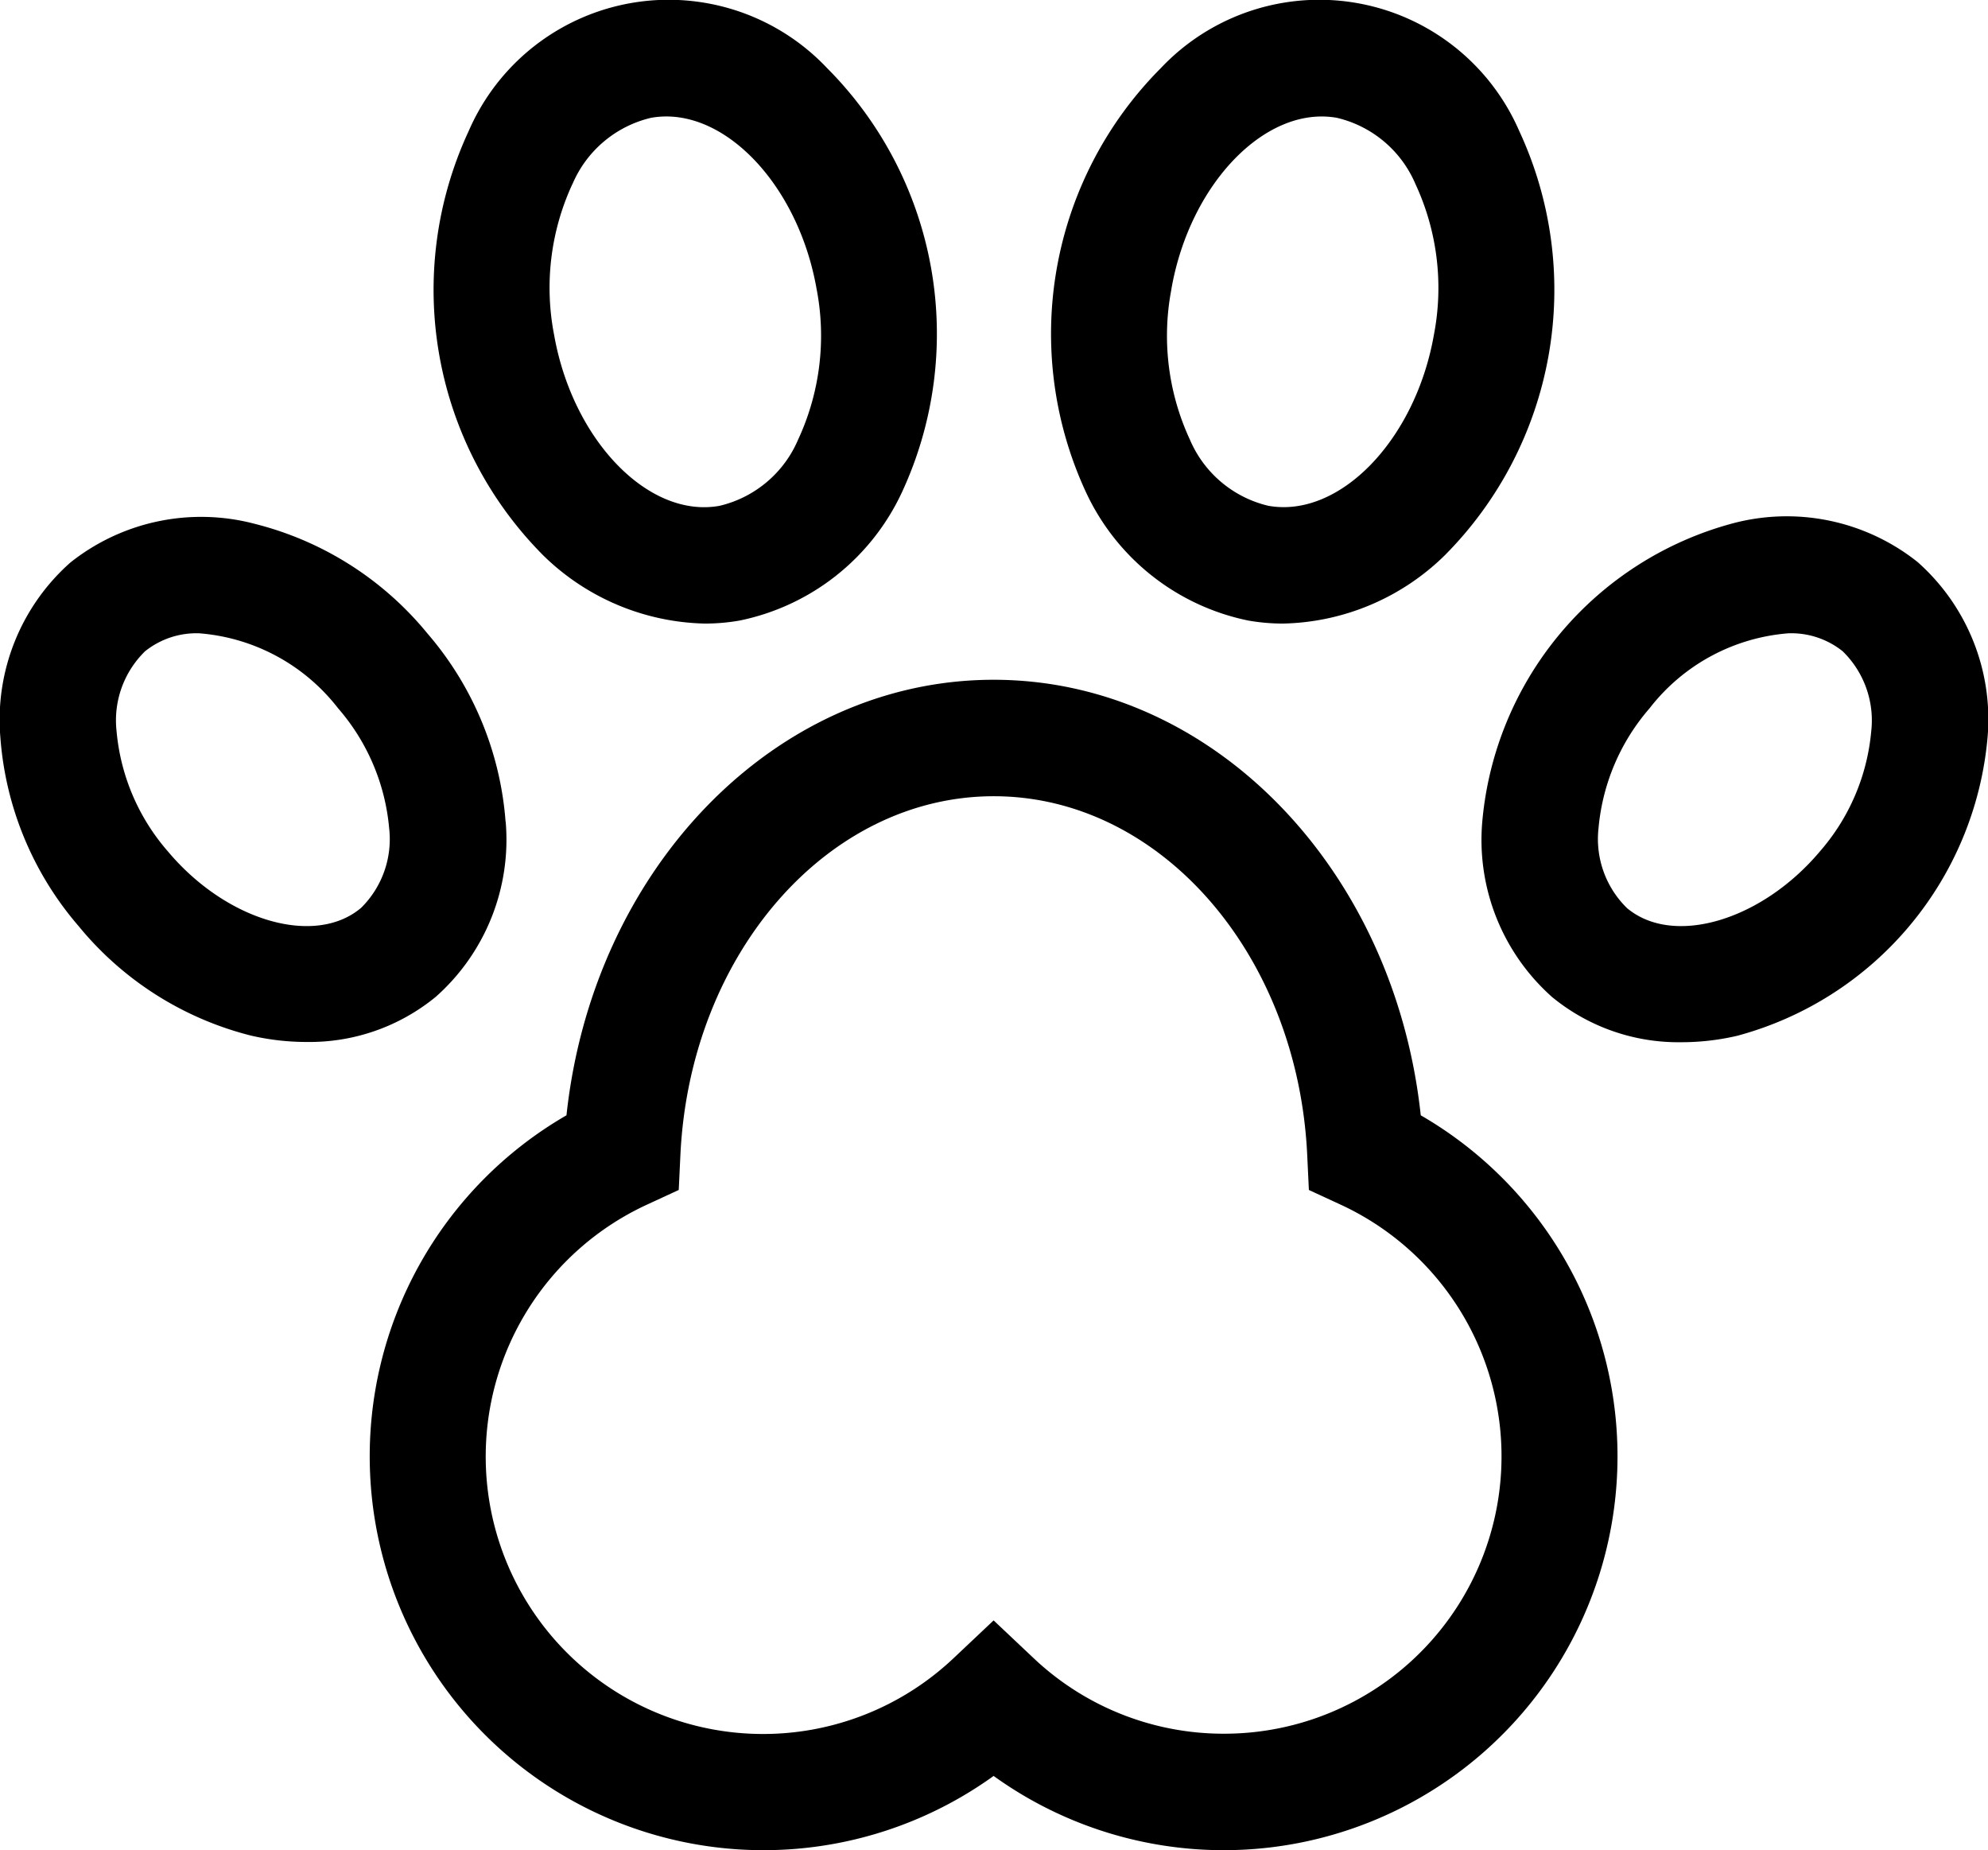<svg xmlns="http://www.w3.org/2000/svg" width="30.886" height="28.739" viewBox="0 0 30.886 28.739">
    <g id="pawprint" transform="translate(0 -17.788)">
        <path id="Path_59" data-name="Path 59" d="M111.485,199.584c-.411-3.834-3.242-6.765-6.636-6.765s-6.225,2.931-6.636,6.765a6.118,6.118,0,1,0,6.636,10.262,6.118,6.118,0,1,0,6.636-10.262Zm-3.058,9.606a4.293,4.293,0,0,1-2.957-1.174l-.621-.586-.621.586a4.309,4.309,0,1,1-4.771-7.041l.5-.231.026-.547c.15-3.123,2.288-5.569,4.869-5.569s4.72,2.446,4.869,5.569l.026.547.5.231a4.308,4.308,0,0,1-1.814,8.215Z" transform="translate(-89.412 -164.472)"/>
        <path id="Path_60" data-name="Path 60" d="M113.295,26.418a3.7,3.7,0,0,0,2.507,1.056,3.119,3.119,0,0,0,.542-.047,3.572,3.572,0,0,0,2.52-1.991,5.847,5.847,0,0,0-1.163-6.591,3.386,3.386,0,0,0-5.569.982,5.847,5.847,0,0,0,1.163,6.591Zm.452-5.773a1.767,1.767,0,0,1,1.22-1.027,1.353,1.353,0,0,1,.236-.021c1.032,0,2.067,1.157,2.335,2.675a3.829,3.829,0,0,1-.287,2.346,1.767,1.767,0,0,1-1.22,1.027c-1.105.2-2.282-1.021-2.57-2.654A3.83,3.83,0,0,1,113.746,20.645Z" transform="translate(-104.852)"/>
        <path id="Path_61" data-name="Path 61" d="M7.855,155.67a5.053,5.053,0,0,0-1.215-2.928,5.055,5.055,0,0,0-2.674-1.7,3.264,3.264,0,0,0-2.874.6A3.262,3.262,0,0,0,.006,154.36a5.053,5.053,0,0,0,1.215,2.928,5.056,5.056,0,0,0,2.674,1.7,3.817,3.817,0,0,0,.866.1,3.092,3.092,0,0,0,2.008-.7,3.262,3.262,0,0,0,1.087-2.726Zm-2.25,1.339c-.718.6-2.091.2-3-.885a3.283,3.283,0,0,1-.794-1.864,1.5,1.5,0,0,1,.443-1.241,1.278,1.278,0,0,1,.838-.279,3.025,3.025,0,0,1,2.16,1.164,3.283,3.283,0,0,1,.794,1.864A1.5,1.5,0,0,1,5.605,157.01Z" transform="translate(0 -125.115)"/>
        <path id="Path_62" data-name="Path 62" d="M273.683,27.43a3.125,3.125,0,0,0,.542.047,3.694,3.694,0,0,0,2.507-1.056,5.847,5.847,0,0,0,1.163-6.591,3.386,3.386,0,0,0-5.569-.982,5.847,5.847,0,0,0-1.163,6.591A3.571,3.571,0,0,0,273.683,27.43Zm-1.193-5.155c.288-1.633,1.465-2.849,2.57-2.654a1.766,1.766,0,0,1,1.22,1.027,3.829,3.829,0,0,1,.287,2.346c-.288,1.634-1.466,2.849-2.57,2.654a1.767,1.767,0,0,1-1.22-1.027A3.83,3.83,0,0,1,272.491,22.275Z" transform="translate(-254.29 -0.003)"/>
        <path id="Path_63" data-name="Path 63" d="M388.439,151.634a3.264,3.264,0,0,0-2.874-.6,5.28,5.28,0,0,0-3.889,4.633,3.262,3.262,0,0,0,1.087,2.726,3.092,3.092,0,0,0,2.008.7,3.818,3.818,0,0,0,.866-.1,5.28,5.28,0,0,0,3.889-4.633A3.262,3.262,0,0,0,388.439,151.634Zm-.72,2.627a3.283,3.283,0,0,1-.794,1.864c-.908,1.081-2.281,1.487-3,.885a1.5,1.5,0,0,1-.443-1.241,3.284,3.284,0,0,1,.794-1.864h0a3.025,3.025,0,0,1,2.16-1.164,1.278,1.278,0,0,1,.839.279A1.5,1.5,0,0,1,387.719,154.262Z" transform="translate(-358.647 -125.116)"/>
    </g>
</svg>
